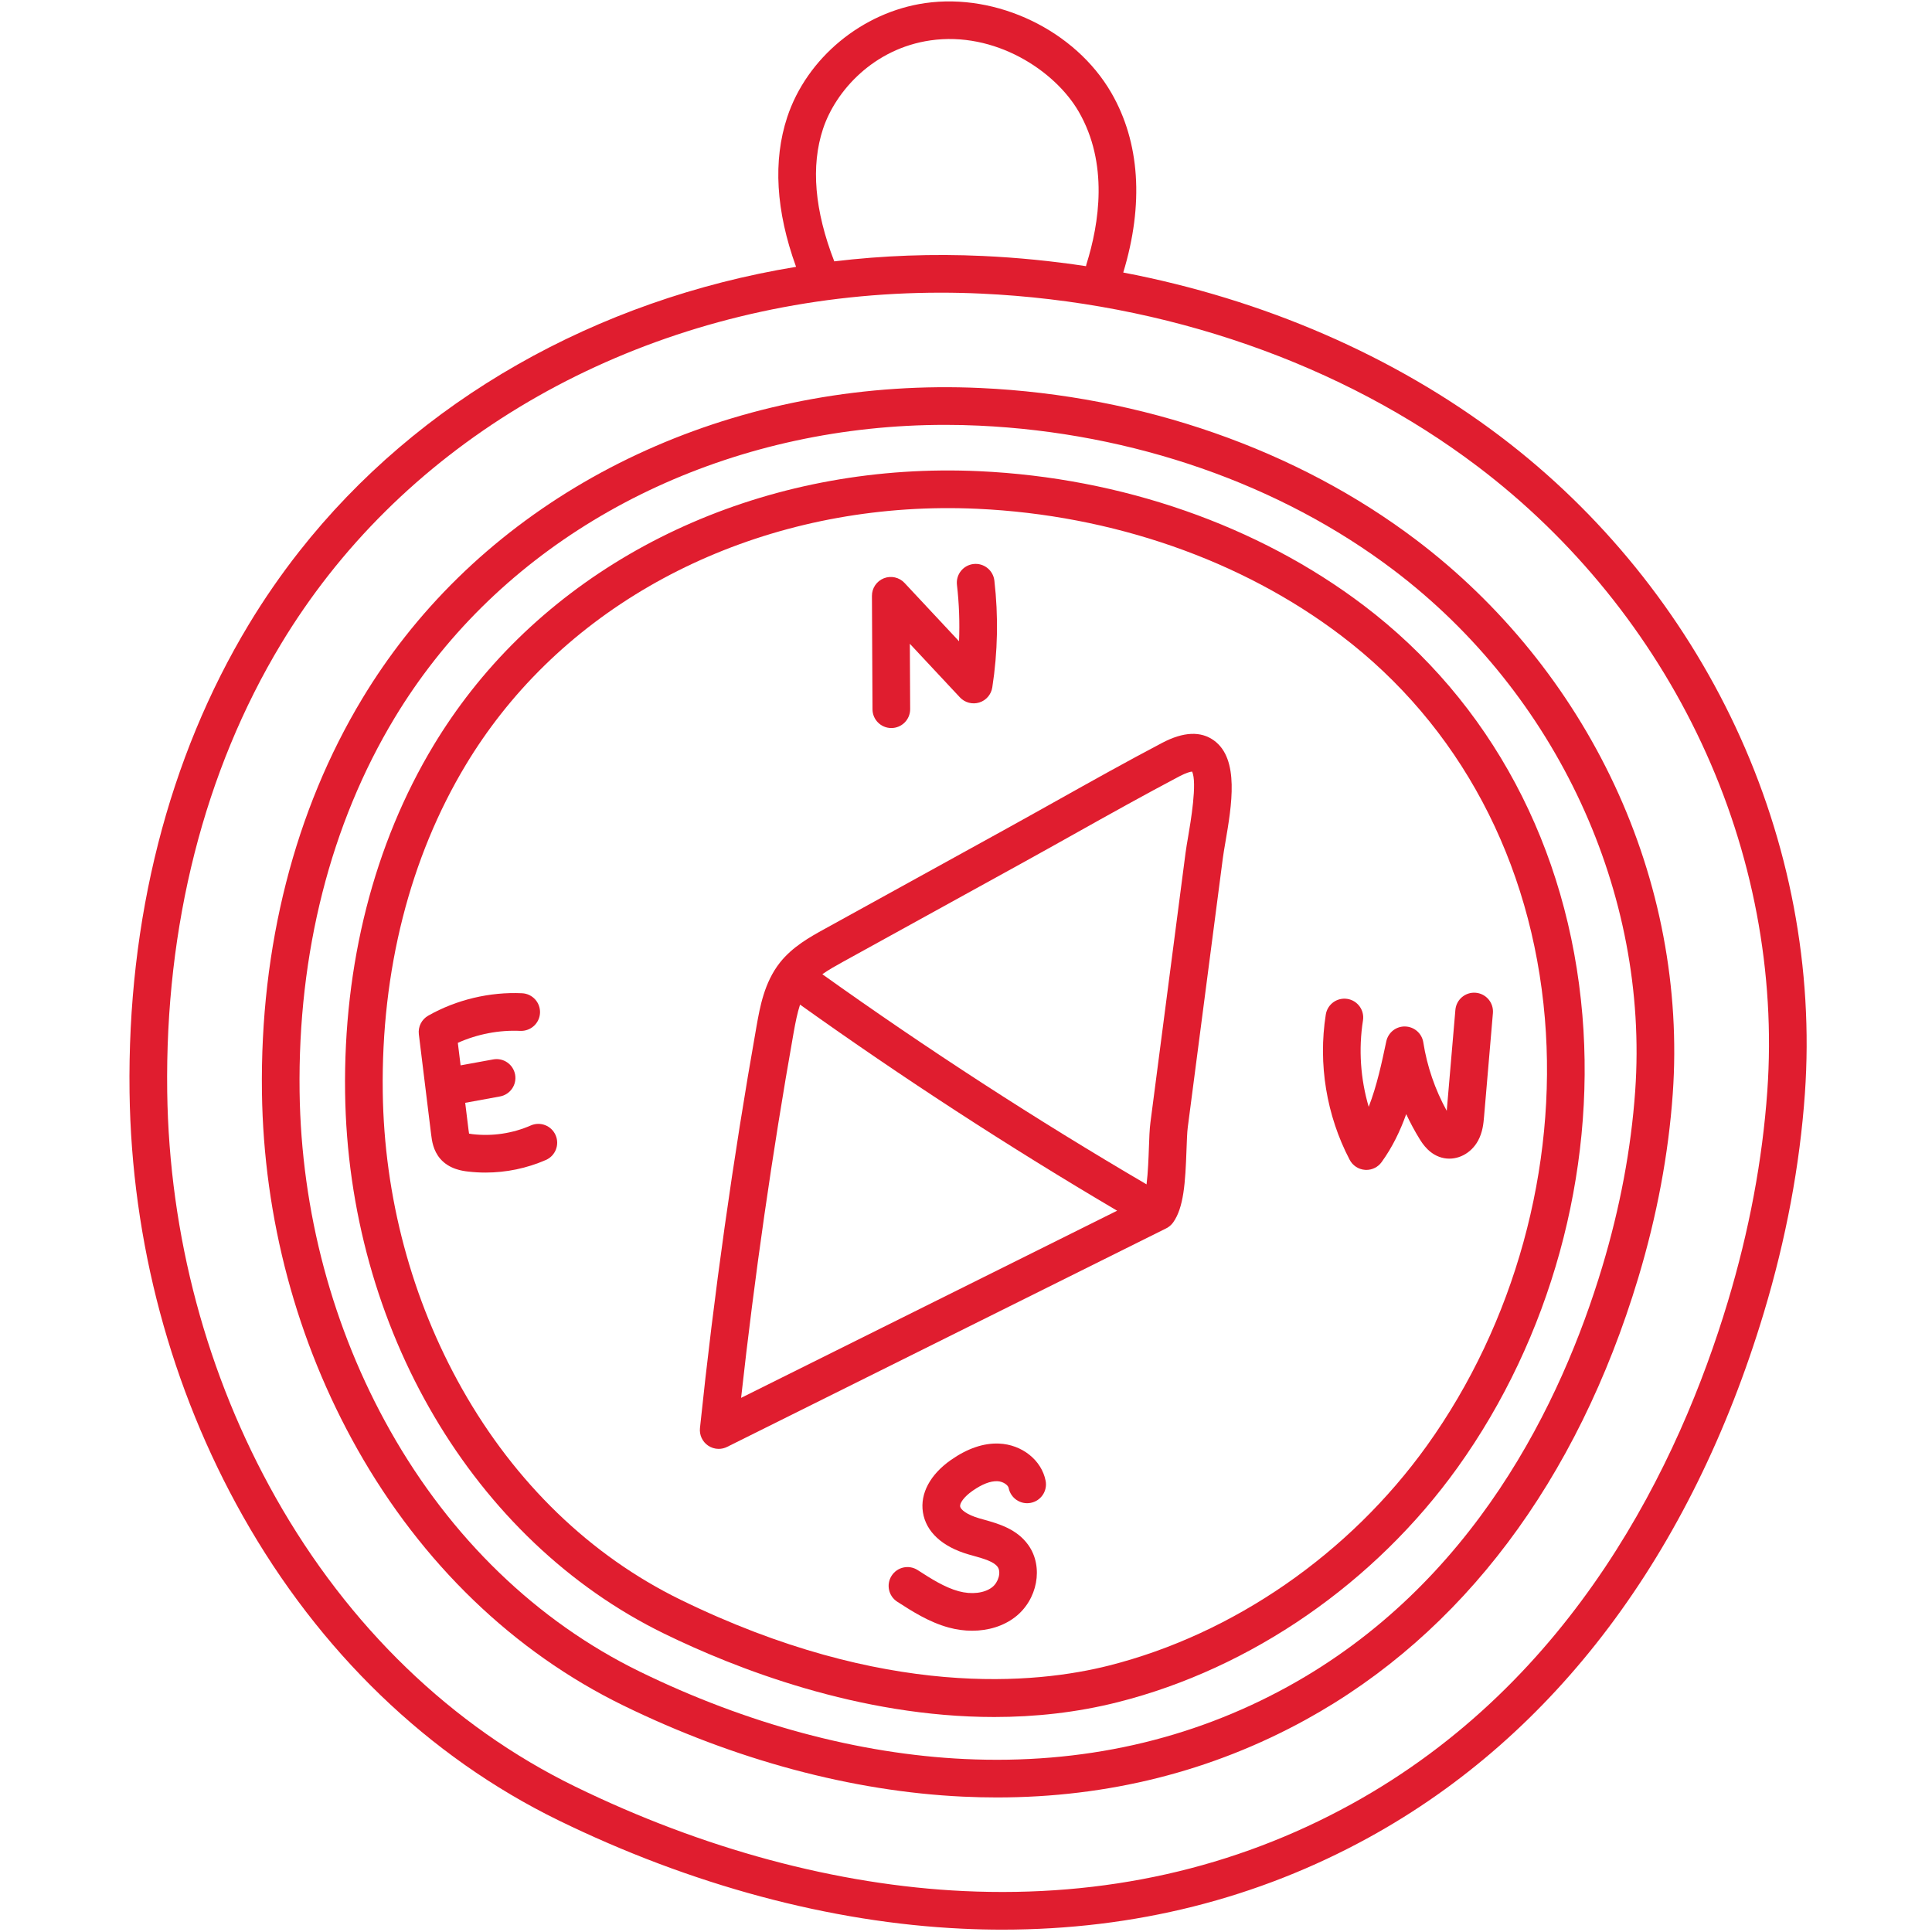 <svg width="684" height="684" viewBox="0 0 684 684" fill="none" xmlns="http://www.w3.org/2000/svg">
<g clip-path="url(#clip0_676_8235)">
<path d="M614.437 257.349C595.568 217.052 566.828 181.526 531.328 154.62C493.464 125.917 447.208 105.948 397.672 96.484C405.021 72.333 403.573 50.349 393.438 32.844C380.672 10.792 352.953 -2.552 327.531 1.099C305.25 4.302 285.636 20.526 278.714 41.464C273.62 56.87 274.677 74.682 281.839 94.469C211.146 106.094 148.063 141.599 105.891 195.292C99.469 203.469 93.485 212.135 88.099 221.052C59.641 268.203 45.042 325.489 45.865 386.718C46.584 439.609 60.464 491.505 86.006 536.786C113.052 584.729 151.662 621.953 197.672 644.437C244.594 667.369 294.021 680.645 340.615 682.828C345.406 683.057 350.167 683.166 354.896 683.166C401.651 683.166 445.281 672.192 484.771 650.463C550.464 614.328 598.776 550.078 624.489 464.666C632.328 438.625 637.213 412.547 639 387.166C642.094 343.156 633.604 298.265 614.437 257.349ZM291.37 45.651C295.844 32.125 309.344 17.188 329.427 14.297C352.136 11.026 373.406 24.859 381.901 39.521C392.484 57.802 389.214 79.062 384.604 93.672C384.547 93.859 384.531 94.047 384.49 94.234C372.458 92.411 360.266 91.193 347.979 90.625C330.172 89.802 312.573 90.469 295.365 92.531C288.386 74.552 287.031 58.781 291.37 45.651ZM625.698 386.229C623.979 410.625 619.276 435.724 611.724 460.823C594.505 518.005 557.391 595.296 478.344 638.781C437.042 661.505 390.917 671.838 341.235 669.51C296.443 667.411 248.823 654.598 203.521 632.458C159.953 611.166 123.334 575.817 97.62 530.234C73.167 486.895 59.886 437.203 59.198 386.541C58.401 327.807 72.344 272.963 99.516 227.943C104.615 219.489 110.287 211.276 116.375 203.531C165.995 140.359 246.203 103.615 333.078 103.615C337.823 103.615 342.583 103.724 347.365 103.948C412.63 106.958 475.099 128.729 523.271 165.245C557.052 190.854 584.401 224.656 602.359 263.005C620.568 301.87 628.635 344.479 625.698 386.229Z" fill="#E01D2F"/>
<path d="M501.515 191.25C459.171 159.146 404.359 140.01 347.182 137.375C265.833 133.615 189.614 166.578 143.296 225.547C137.885 232.432 132.843 239.739 128.307 247.255C104.338 286.963 92.041 335.193 92.739 386.734C93.338 431.265 105.026 474.953 126.531 513.078C149.317 553.468 181.854 584.833 220.624 603.781C260.098 623.072 301.692 634.239 340.9 636.078C344.937 636.27 348.947 636.364 352.932 636.364C392.312 636.364 429.072 627.114 462.348 608.807C517.676 578.369 558.364 524.281 580.01 452.39C586.609 430.474 590.718 408.531 592.223 387.166C594.832 350.083 587.676 312.26 571.525 277.786C555.629 243.844 531.421 213.917 501.515 191.25ZM578.921 386.234C577.484 406.609 573.556 427.573 567.244 448.547C552.869 496.297 521.885 560.838 455.921 597.125C421.468 616.078 382.978 624.708 341.525 622.76C304.114 621.005 264.333 610.302 226.479 591.802C190.145 574.041 159.598 544.557 138.145 506.526C117.734 470.338 106.64 428.854 106.067 386.552C105.406 337.505 117.041 291.719 139.718 254.146C143.973 247.094 148.703 240.245 153.781 233.786V233.781C195.182 181.073 262.124 150.417 334.64 150.417C338.598 150.417 342.577 150.505 346.567 150.693C401.072 153.208 453.239 171.385 493.458 201.875C551.103 245.568 583.848 316.213 578.921 386.234Z" fill="#E01D2F"/>
<path d="M482.791 214.338C445.437 186.021 397.099 169.146 346.682 166.818C274.922 163.495 207.667 192.594 166.792 244.63C162.016 250.713 157.562 257.161 153.557 263.792C132.417 298.823 121.562 341.37 122.177 386.823C123.307 470.198 167.609 545.364 235.047 578.323C260.198 590.614 304.078 607.89 351.984 607.885C366.385 607.885 381.151 606.328 395.88 602.599C442.958 590.687 486.765 560.406 516.062 519.52C548.828 473.791 564.927 415.442 560.229 359.437C555.239 299.937 527.734 248.406 482.791 214.338ZM505.224 511.755C477.729 550.119 436.687 578.52 392.609 589.671C367.026 596.145 313.297 601.724 240.901 566.343C209.109 550.807 182.375 525 163.599 491.713C145.724 460.026 136.01 423.692 135.51 386.646C134.927 343.682 145.12 303.583 164.974 270.682C168.693 264.515 172.833 258.521 177.276 252.864C215.495 204.208 278.594 177.021 346.062 180.135C393.817 182.344 439.515 198.26 474.734 224.963C516.625 256.719 542.271 304.875 546.942 360.552C551.38 413.448 536.172 468.557 505.224 511.755Z" fill="#E01D2F"/>
<path d="M429.798 262.161C425.126 258.771 418.96 259.052 411.465 262.995C398.798 269.656 386.126 276.75 373.876 283.609C367.684 287.073 361.496 290.536 355.288 293.958L291.944 328.88C286.877 331.672 280.574 335.151 276.111 340.812C270.585 347.833 269.054 356.474 267.824 363.411C259.507 410.349 252.772 458.187 247.814 505.593C247.559 508.015 248.647 510.38 250.642 511.765C251.778 512.557 253.111 512.958 254.444 512.958C255.46 512.958 256.476 512.724 257.418 512.255L412.876 434.885C413.856 434.401 414.694 433.682 415.33 432.797C419.08 427.557 419.658 418.802 420.069 407C420.184 403.854 420.283 400.88 420.517 399.088L432.949 303.698C433.132 302.286 433.449 300.442 433.814 298.302C436.069 285.135 438.871 268.75 429.798 262.161ZM280.949 365.739C281.616 361.979 282.283 358.619 283.246 355.672C319.465 381.536 357.173 406.052 395.507 428.635L262.377 494.895C267.158 451.765 273.392 408.38 280.949 365.739ZM420.673 296.052C420.283 298.333 419.944 300.302 419.725 301.979L407.298 397.364C406.981 399.781 406.871 402.911 406.746 406.531C406.637 409.75 406.444 415.104 405.923 419.307C366.715 396.359 328.142 371.343 291.137 344.916C293.371 343.328 295.897 341.922 298.382 340.552L361.725 305.635C367.96 302.198 374.173 298.718 380.387 295.239C392.569 288.422 405.163 281.375 417.668 274.791C420.074 273.526 421.429 273.234 422.027 273.166C423.949 276.901 421.496 291.229 420.673 296.052Z" fill="#E01D2F"/>
<path d="M315.564 257.755H315.595C319.277 257.734 322.246 254.734 322.231 251.057L322.116 227.922L339.85 246.901C341.595 248.76 344.251 249.469 346.684 248.719C349.126 247.969 350.918 245.89 351.309 243.364C353.251 230.849 353.496 218.125 352.043 205.542C351.616 201.88 348.303 199.26 344.652 199.682C340.996 200.104 338.371 203.411 338.798 207.073C339.564 213.703 339.809 220.375 339.533 227.031L320.236 206.38C318.361 204.375 315.449 203.724 312.902 204.739C310.35 205.75 308.684 208.219 308.699 210.963L308.897 251.12C308.913 254.791 311.897 257.755 315.564 257.755Z" fill="#E01D2F"/>
<path d="M353.651 511.078C348.214 510.859 342.521 512.802 336.714 516.849C329.344 521.989 325.709 528.75 326.745 535.39C327.823 542.323 333.584 547.63 342.964 550.343C343.516 550.505 344.078 550.661 344.641 550.817C348.188 551.812 351.854 552.838 353.214 554.76C354.506 556.583 353.5 560.218 351.224 561.963C348.495 564.057 343.964 564.593 339.407 563.354C334.412 561.994 329.568 558.88 324.886 555.864C321.787 553.869 317.662 554.765 315.672 557.864C313.677 560.958 314.573 565.083 317.667 567.073C322.948 570.474 328.927 574.323 335.912 576.218C338.683 576.974 341.464 577.338 344.167 577.338C349.881 577.338 355.235 575.698 359.339 572.546C367.349 566.401 369.532 554.729 364.099 547.052C360.005 541.27 353.479 539.448 348.235 537.979C347.714 537.833 347.188 537.682 346.672 537.536C342.287 536.265 340.099 534.468 339.922 533.338C339.75 532.229 341.214 529.968 344.344 527.786C347.709 525.442 350.651 524.297 353.12 524.401C355.115 524.479 356.896 525.76 357.104 526.807C357.813 530.422 361.318 532.776 364.927 532.067C368.542 531.359 370.896 527.854 370.188 524.244C368.755 516.937 361.797 511.401 353.651 511.078Z" fill="#E01D2F"/>
<path d="M187.929 398.453C181.455 401.286 174.314 402.349 167.288 401.536C166.72 401.474 166.33 401.401 166.064 401.343C165.981 400.901 165.913 400.338 165.877 400.041L164.7 390.437L177.002 388.187C180.627 387.526 183.028 384.057 182.366 380.437C181.705 376.812 178.236 374.411 174.611 375.073L163.069 377.177L162.09 369.203C168.986 366.109 176.7 364.62 184.21 364.968C187.882 365.114 191.012 362.297 191.184 358.62C191.356 354.942 188.512 351.817 184.835 351.646C173.392 351.114 161.59 353.927 151.621 359.573C149.272 360.901 147.96 363.51 148.288 366.187L152.642 401.666C152.903 403.776 153.335 407.307 155.871 410.25C159.121 414.015 163.944 414.573 165.757 414.781C167.793 415.015 169.84 415.135 171.882 415.135C179.22 415.135 186.512 413.62 193.267 410.672C196.637 409.198 198.179 405.265 196.705 401.896C195.236 398.521 191.304 396.979 187.929 398.453Z" fill="#E01D2F"/>
<path d="M490.795 368.698C489.207 376.213 487.483 384.369 484.571 391.859C481.665 381.979 480.936 371.463 482.545 361.271C483.123 357.635 480.639 354.218 477.004 353.646C473.363 353.078 469.952 355.552 469.379 359.192C466.618 376.677 469.618 394.937 477.837 410.619C478.905 412.661 480.957 414.005 483.259 414.172C483.42 414.187 483.582 414.192 483.738 414.192C485.863 414.192 487.879 413.177 489.134 411.437C492.972 406.151 495.733 400.364 497.853 394.442C499.259 397.453 500.826 400.38 502.561 403.192C503.556 404.807 506.201 409.104 511.274 410.036C515.962 410.89 520.78 408.411 523.269 403.88C524.941 400.833 525.212 397.661 525.41 395.349L528.545 358.687C528.858 355.015 526.139 351.786 522.472 351.474C518.8 351.156 515.571 353.88 515.259 357.547L512.201 393.271C508.066 385.781 505.217 377.479 503.905 369.052C503.41 365.875 500.712 363.5 497.498 363.416C494.269 363.302 491.462 365.547 490.795 368.698Z" fill="#E01D2F"/>
</g>
<defs>
<clipPath id="clip0_676_8235">
<rect width="682.667" height="682.667" fill="white" transform="translate(0.5 0.5)"/>
</clipPath>
</defs>
</svg>
